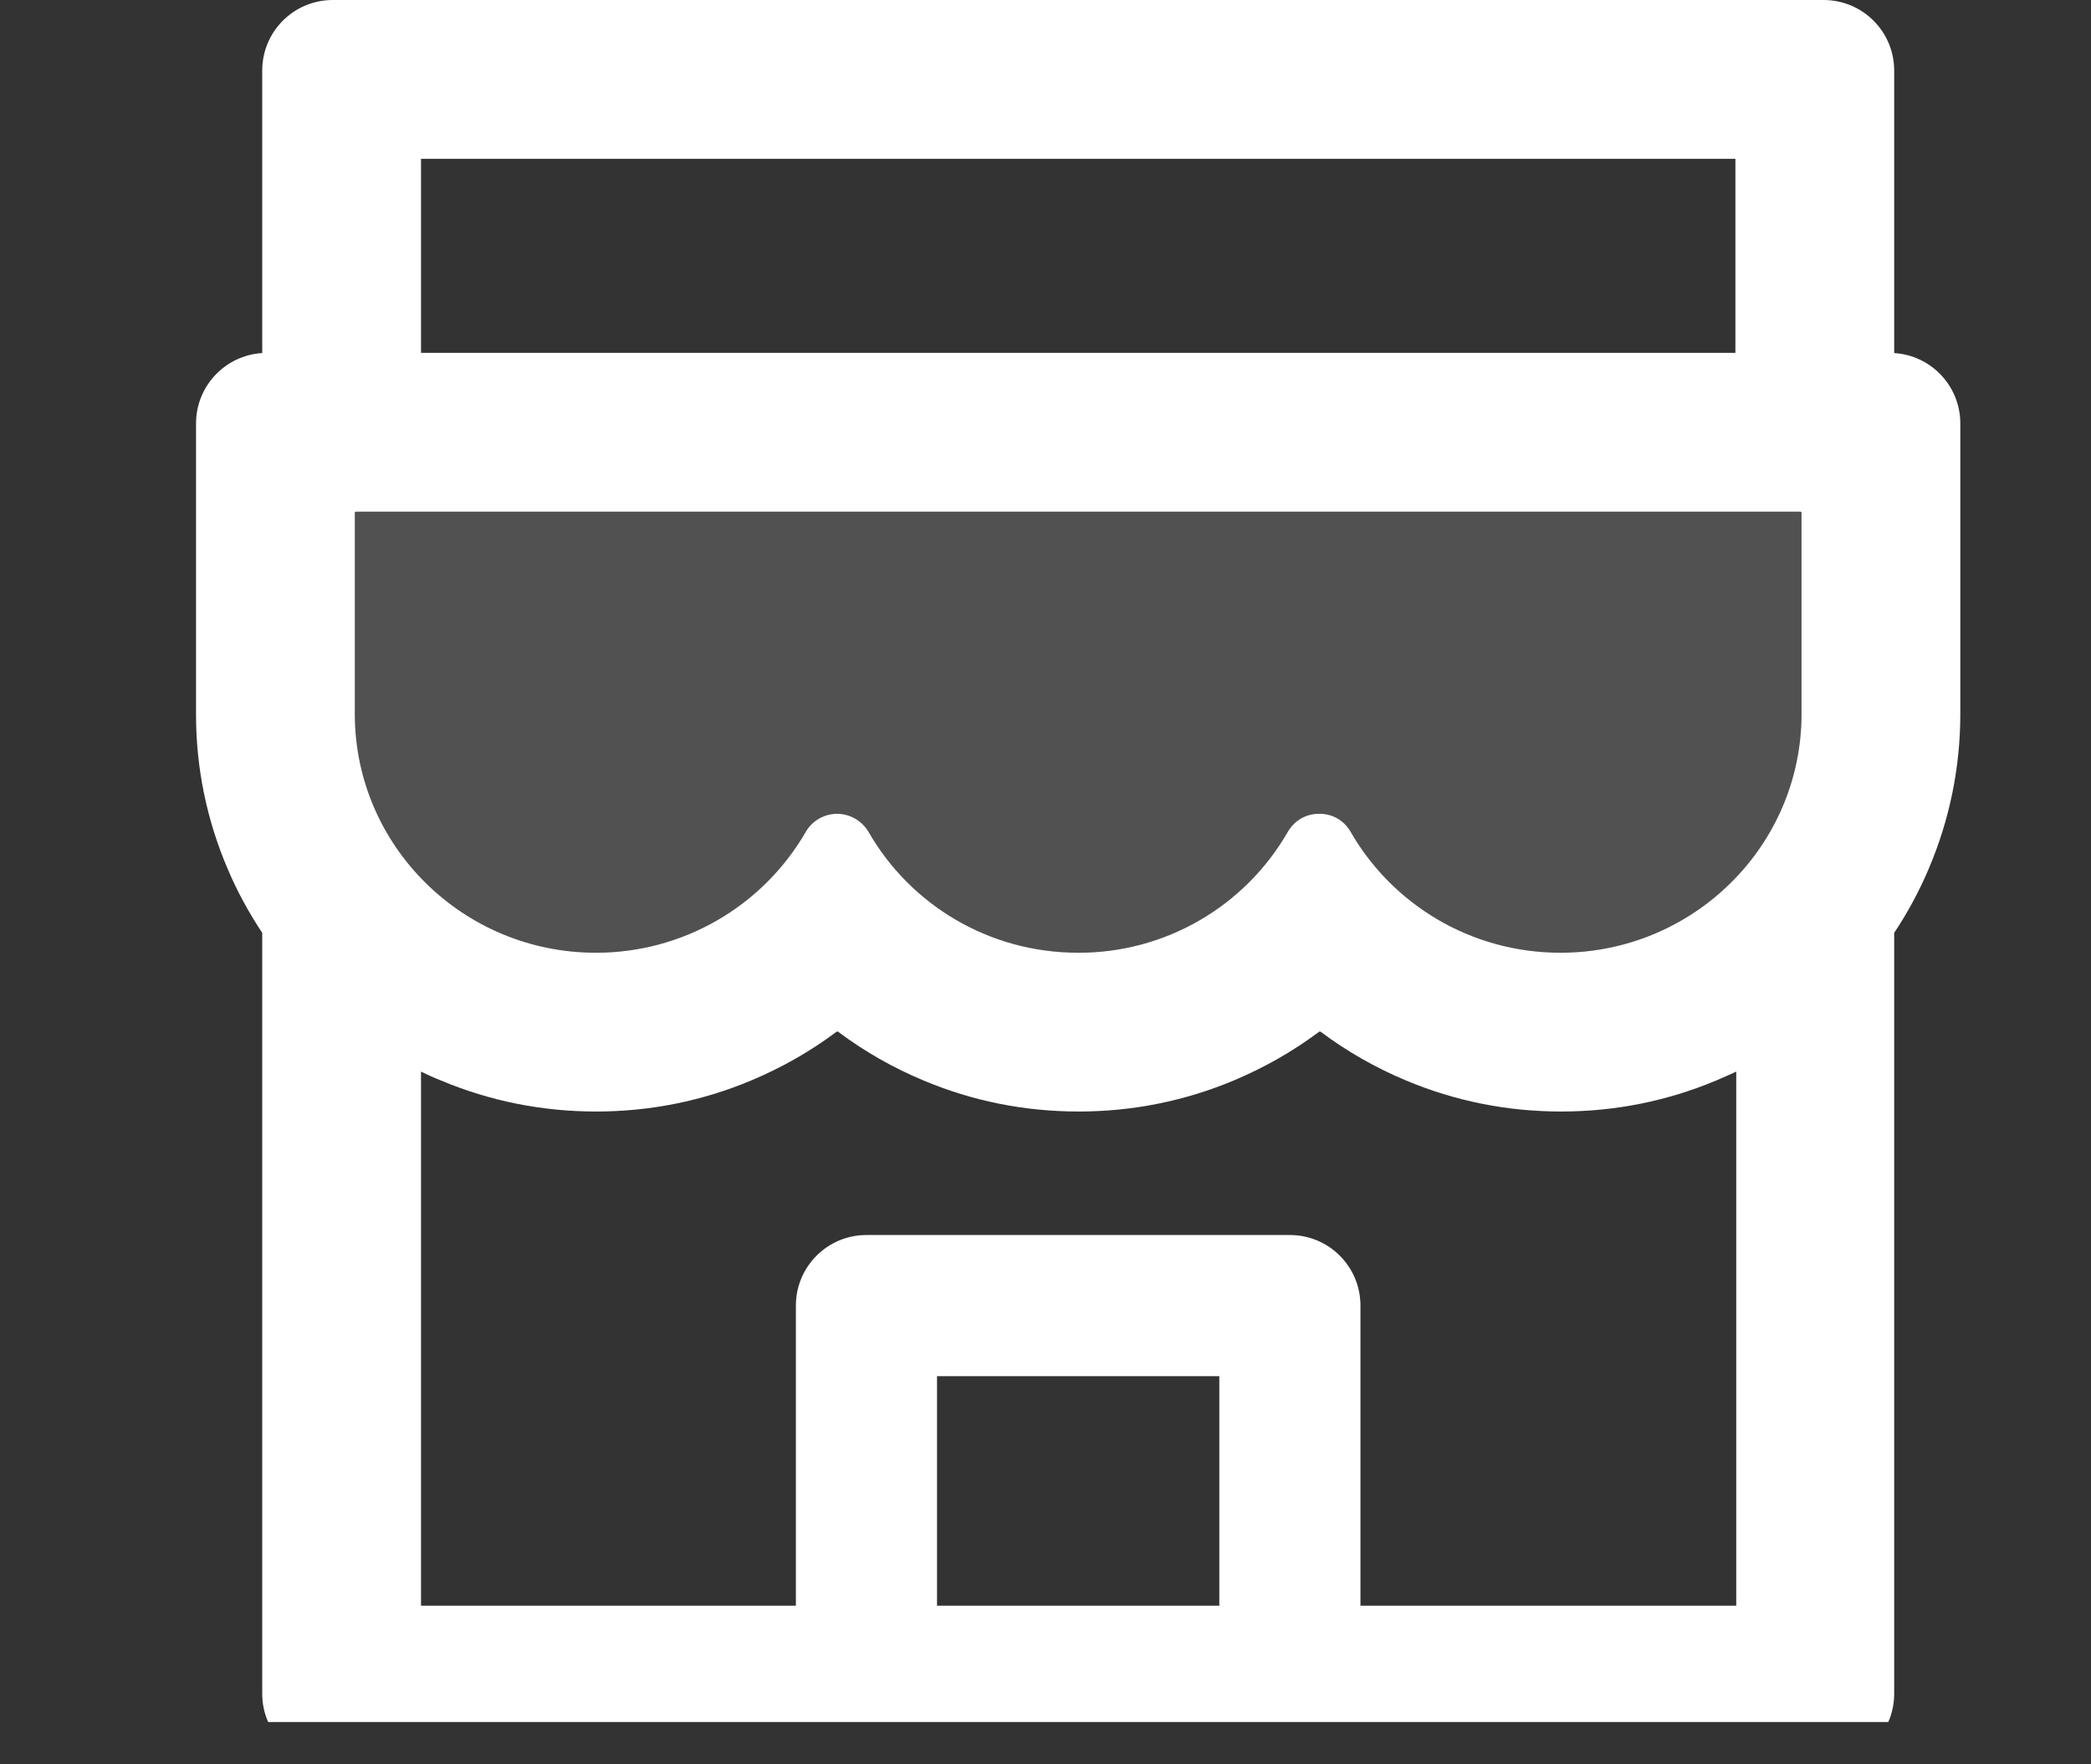 <svg width="32" height="27" viewBox="0 0 32 27" fill="none" xmlns="http://www.w3.org/2000/svg">
<rect x="0" y="0" width="32" height="27" fill="#333333" stroke="none"/>
<g clip-path="url(#clip0)">
<path opacity="0.15" d="M27.553 7.83H5.447C5.437 7.83 5.43 7.837 5.43 7.847V10.925C5.43 12.943 7.084 14.58 9.119 14.58C10.492 14.58 11.691 13.838 12.328 12.734C12.426 12.562 12.612 12.454 12.811 12.454C13.01 12.454 13.192 12.562 13.294 12.734C13.928 13.838 15.126 14.58 16.5 14.58C17.877 14.58 19.078 13.834 19.709 12.727C19.807 12.559 19.986 12.454 20.179 12.454H20.199C20.395 12.454 20.57 12.559 20.668 12.727C21.302 13.834 22.504 14.58 23.881 14.58C25.916 14.58 27.57 12.943 27.57 10.925V7.847C27.57 7.837 27.563 7.83 27.553 7.83Z" fill="white"/>
<path d="M28.988 5.403V1.08C28.988 0.483 28.505 0 27.907 0H5.093C4.495 0 4.013 0.483 4.013 1.08V5.403C3.449 5.437 3 5.906 3 6.48V10.925C2.998 11.742 3.163 12.55 3.486 13.301C3.631 13.645 3.81 13.969 4.013 14.276V25.92C4.013 26.514 4.495 27 5.093 27H27.907C28.505 27 28.988 26.517 28.988 25.92V14.276C29.193 13.968 29.369 13.642 29.514 13.301C29.835 12.548 30 11.748 30 10.925V6.48C30 5.906 29.551 5.437 28.988 5.403ZM6.443 2.43H26.558V5.4H6.443V2.43ZM18.66 24.573H14.34V21.06H18.66V24.573ZM26.571 24.573H20.82V19.98C20.82 19.383 20.337 18.9 19.74 18.9H13.26C12.663 18.9 12.18 19.383 12.18 19.98V24.573H6.443V16.399C6.54 16.446 6.642 16.494 6.746 16.534C7.499 16.851 8.299 17.01 9.122 17.01C9.946 17.01 10.742 16.851 11.498 16.534C11.964 16.338 12.403 16.089 12.804 15.788C12.811 15.785 12.818 15.785 12.825 15.788C13.227 16.09 13.666 16.34 14.131 16.534C14.883 16.851 15.683 17.01 16.507 17.01C17.33 17.01 18.127 16.851 18.883 16.534C19.349 16.338 19.787 16.089 20.189 15.788C20.196 15.785 20.202 15.785 20.209 15.788C20.612 16.09 21.051 16.34 21.515 16.534C22.268 16.851 23.068 17.01 23.891 17.01C24.715 17.01 25.511 16.851 26.267 16.534C26.369 16.49 26.47 16.446 26.571 16.399V24.573ZM27.57 10.925C27.57 12.943 25.916 14.58 23.881 14.58C22.504 14.58 21.303 13.834 20.668 12.727C20.57 12.558 20.395 12.454 20.199 12.454H20.179C19.986 12.454 19.808 12.558 19.71 12.727C19.386 13.292 18.918 13.761 18.355 14.086C17.791 14.412 17.151 14.582 16.5 14.58C15.126 14.58 13.928 13.838 13.294 12.734C13.193 12.562 13.01 12.454 12.811 12.454C12.612 12.454 12.426 12.562 12.329 12.734C12.003 13.296 11.535 13.763 10.971 14.087C10.408 14.411 9.769 14.581 9.119 14.58C7.084 14.58 5.43 12.943 5.43 10.925V7.847C5.43 7.837 5.437 7.83 5.447 7.83H27.553C27.563 7.83 27.57 7.837 27.57 7.847V10.925Z" fill="white"/>
</g>
<defs>
<clipPath id="clip0">
<rect width="32" height="26.353" fill="white"/>
</clipPath>
</defs>
</svg>
